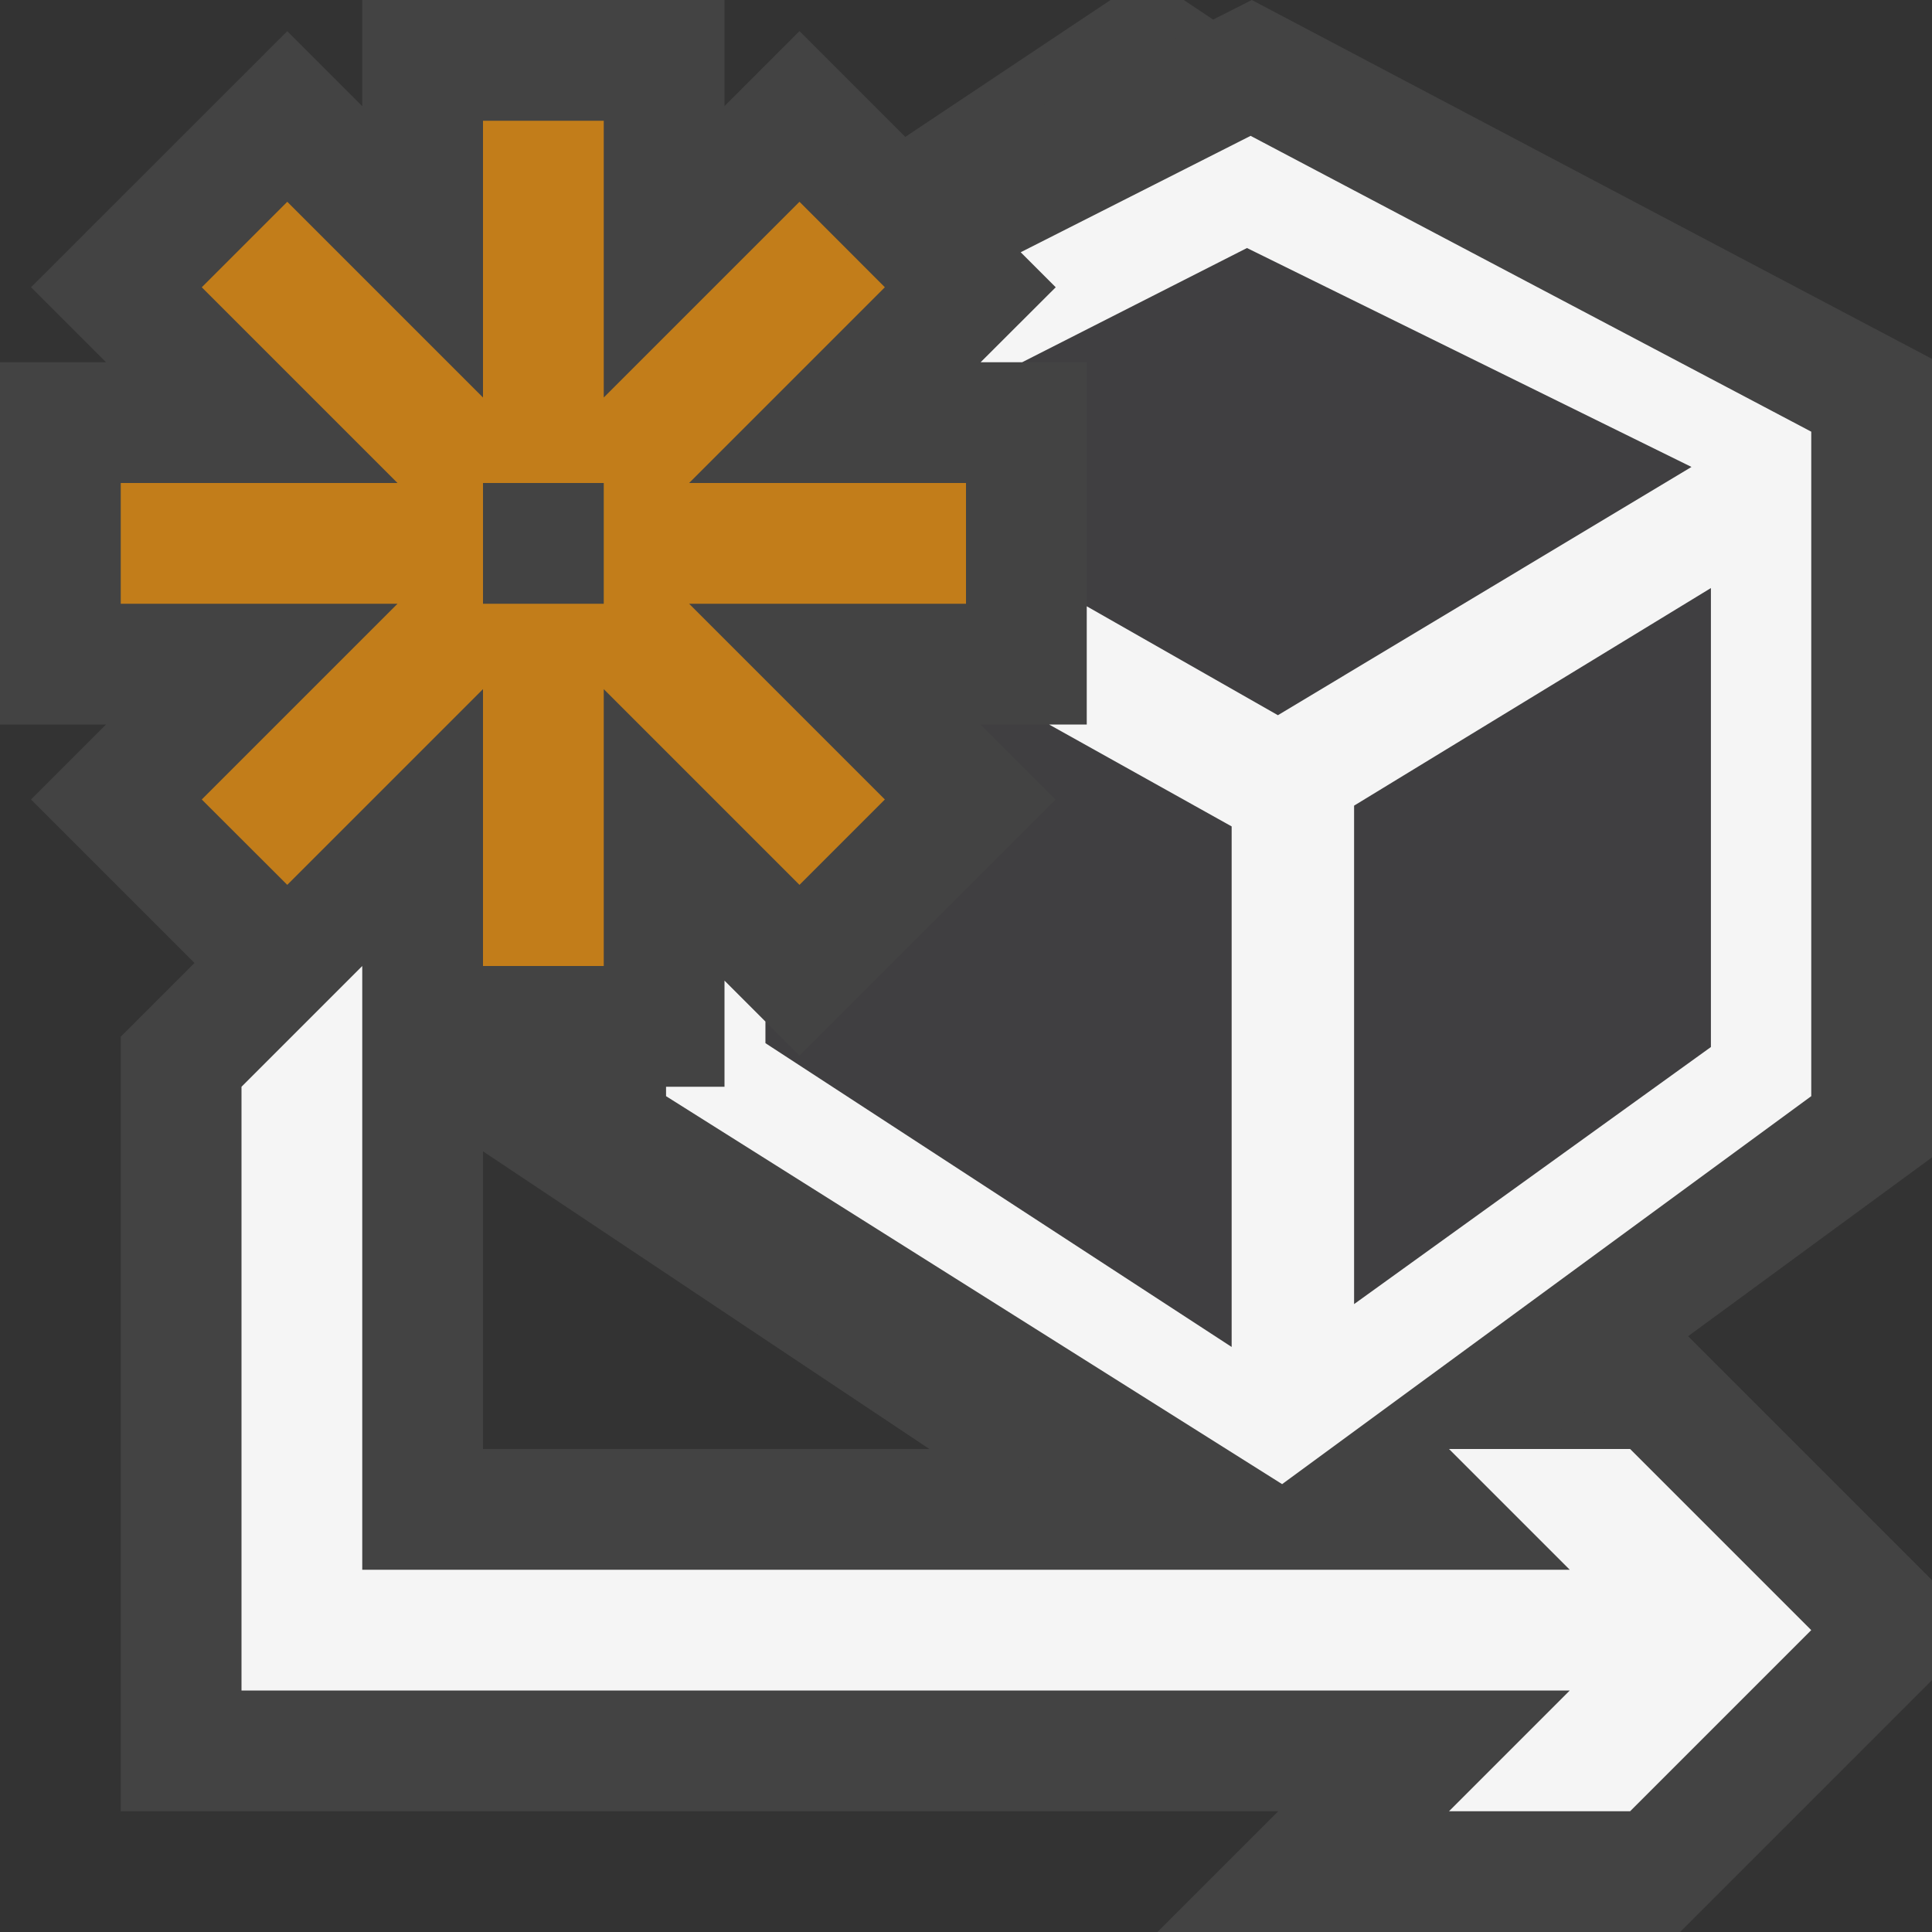 <svg xmlns="http://www.w3.org/2000/svg" viewBox="0 0 16 16"><rect x="0" y="0" width="16" height="16" fill="#333333" stroke="none"/><style>.st0{opacity:0}.st0,.st1{fill:#434343}.st2{fill:#f5f5f5}.st3{fill:#403F41}.st4{fill:#c27d1a}</style><g id="outline"><path class="st0" d="M0 0h16v16H0z"/><path class="st1" d="M16 13.086L13.914 11h-1.111L15 9.535v-6.07L9.803 0h-.606l-1.7 1.134-.876-.876L6 .879V0H3v.879L2.379.258.257 2.379.878 3H0v3h.878l-.621.621 1.354 1.354L1 8.586V15h9.586l-1 1h4.328L16 13.914v-.828zM4 12V9.535L7.697 12H4z"/><path class="st1" d="M4.516 9.629V2.96L10.367 0 16 2.972v6.613L10.66 13.5 4.516 9.629z"/></g><g id="icon_x5F_bg"><path class="st2" d="M15 13.5L13.5 15H12l1-1H2V9l1-1v5h10l-1-1h1.5l1.5 1.5z"/><path class="st3" d="M14.295 8.734l-3.106 2.237V6.655l3.106-1.893zM9 5.972V6h-.879l.621.621-2.121 2.121-.332-.332v.197l3.959 2.58v.02l.01-.01.012.01v-.02l.031-.022V6.698zM10.301 1.97L8.273 3H9v2.122l1.559.888 3.58-2.149z"/><path class="st2" d="M10.357 1.125l-1.904.964.29.29L8.121 3h.344l1.862-.946 3.681 1.813-3.425 2.056L9 5.021V6h-.312l1.512.844v4.311L6.339 8.639V8.46L6 8.121V9h-.484v.078l5.102 3.213L15 9.078V3.575l-4.643-2.45zm3.812 7.546L11.214 10.8V6.672l2.955-1.802v3.801z"/></g><path class="st4" d="M8 4H5.707l1.621-1.621-.707-.708L5 3.292V1H4v2.292L2.379 1.671l-.708.708L3.292 4H1v1h2.292L1.671 6.621l.708.707L4 5.707V8h1V5.707l1.621 1.621.707-.707L5.707 5H8V4zM5 5H4V4h1v1z" id="color_x5F_action"/></svg>